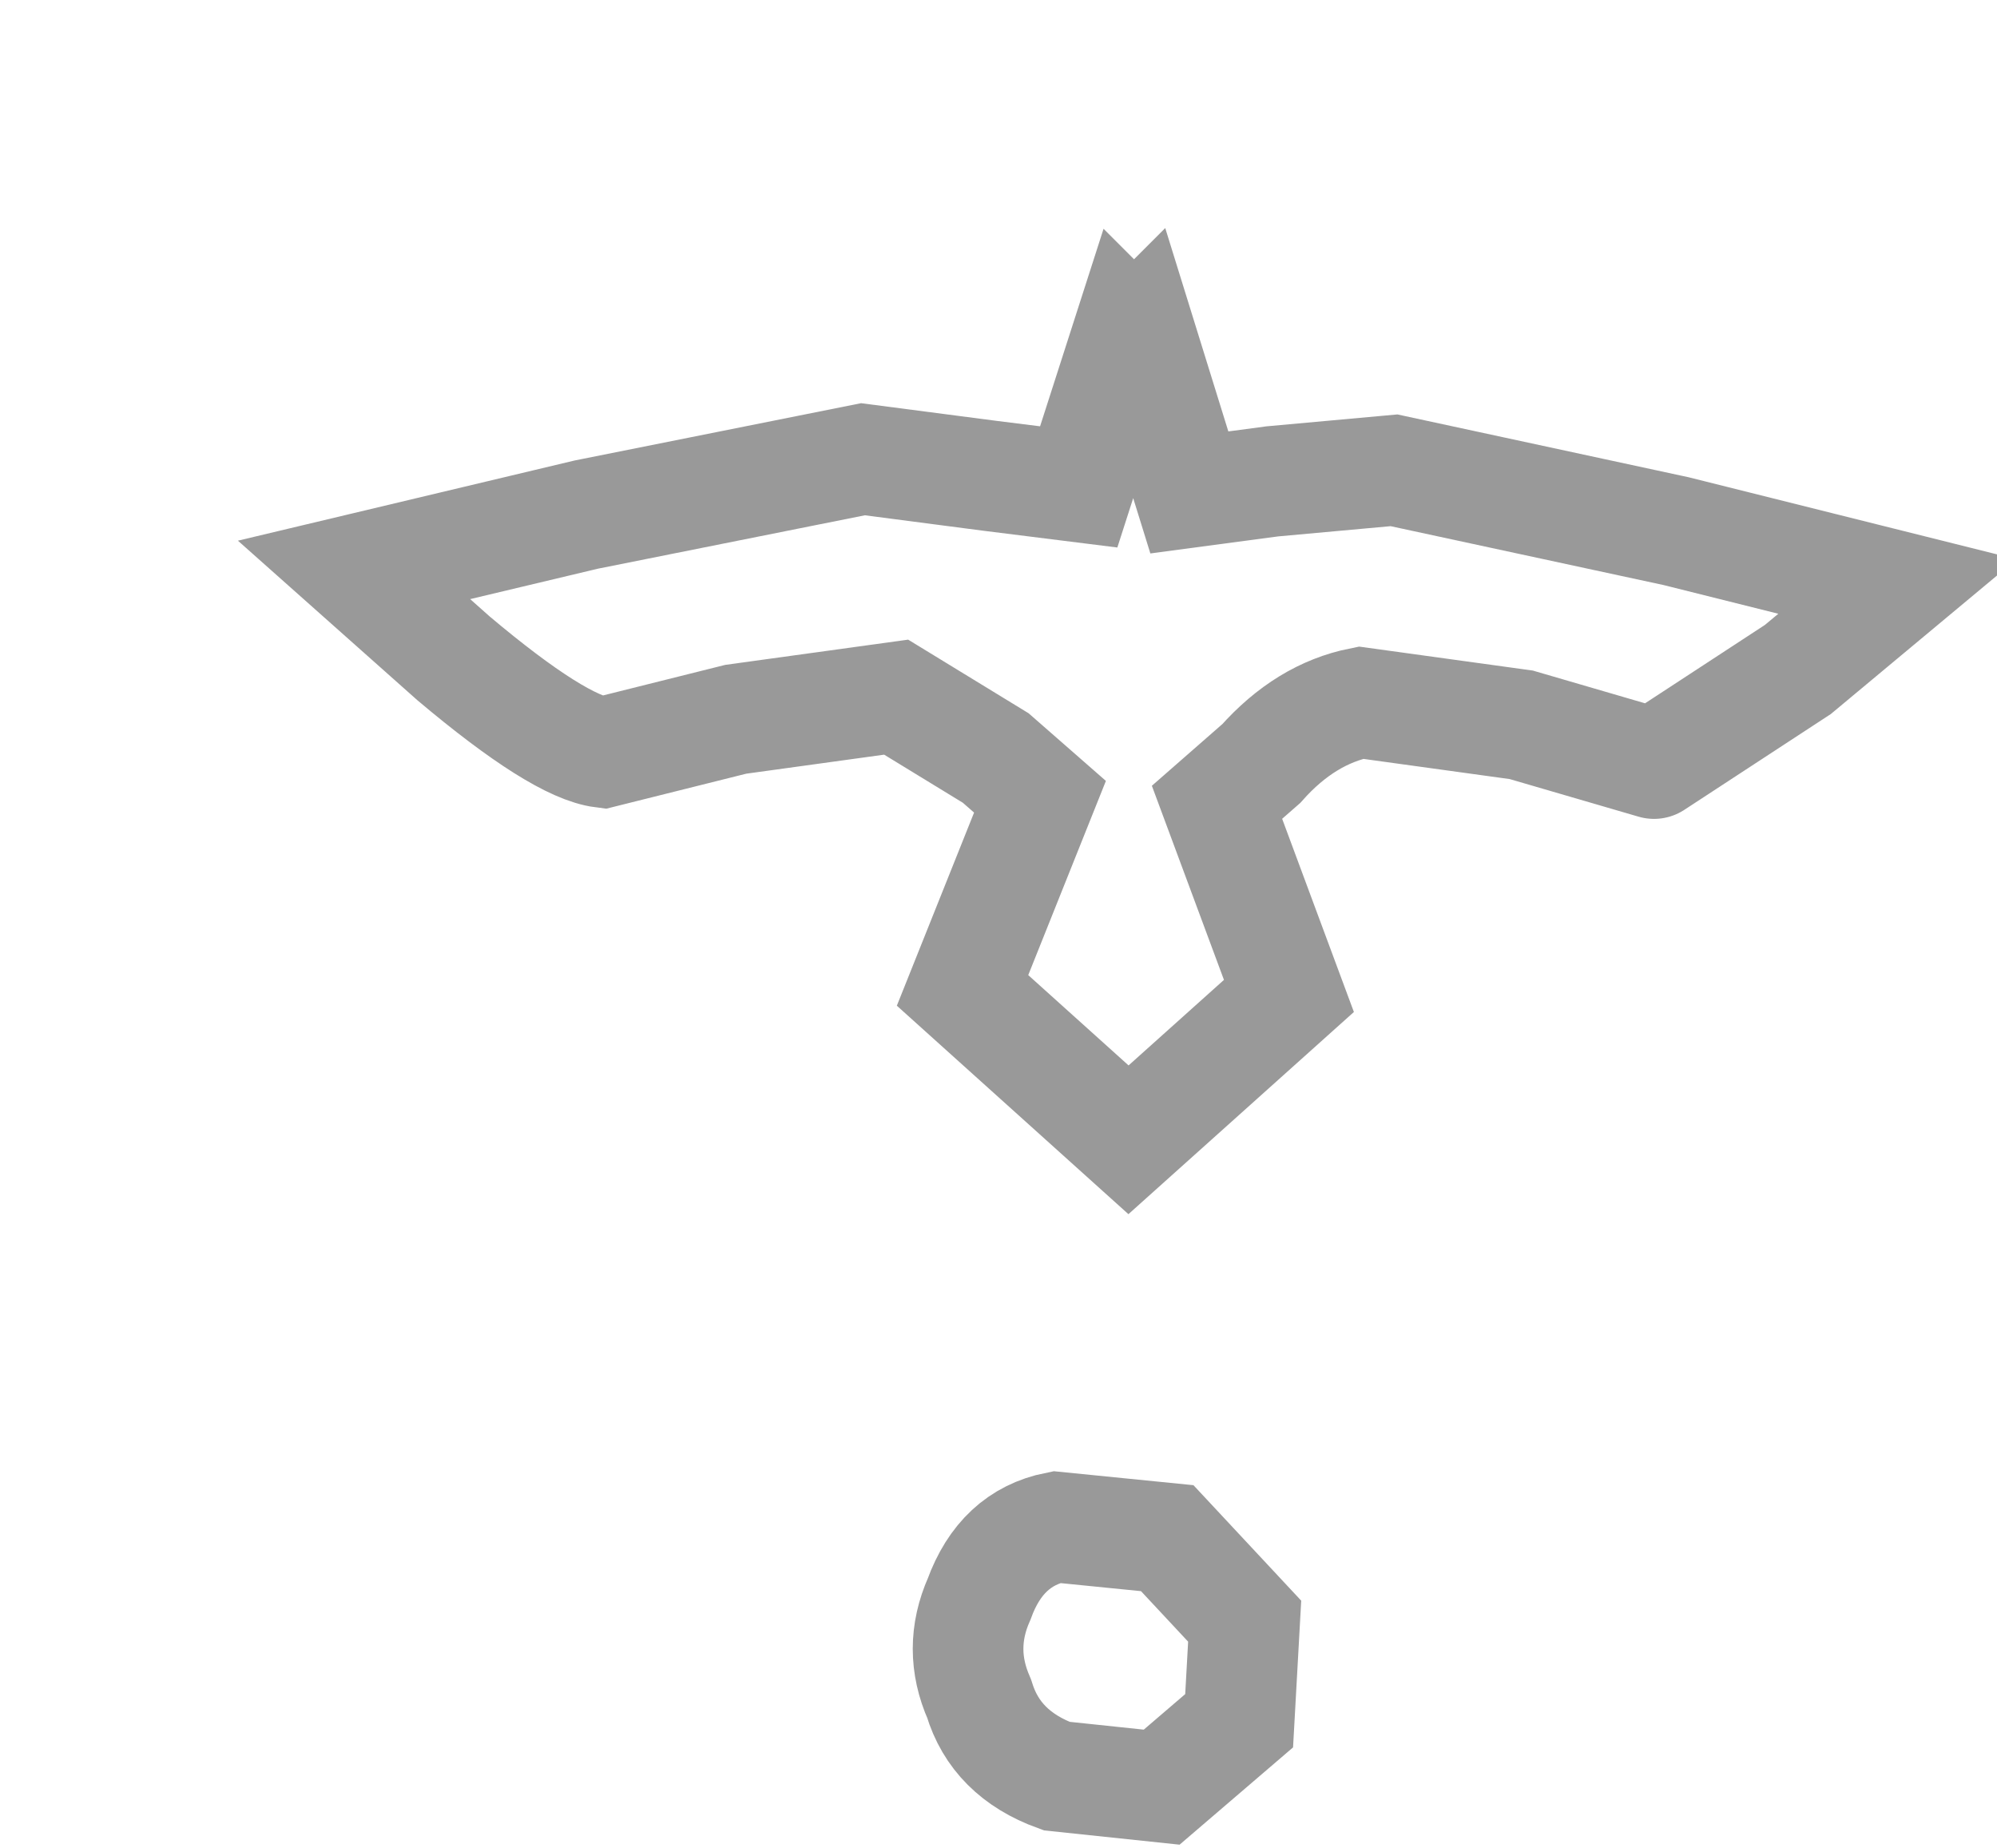 <?xml version="1.0" encoding="UTF-8" standalone="no"?>
<svg xmlns:xlink="http://www.w3.org/1999/xlink" height="16.7px" width="18.05px" xmlns="http://www.w3.org/2000/svg">
  <g transform="matrix(1.0, 0.0, 0.0, 1.0, 3.2, 3.0)">
    <path d="M5.65 12.35 Q5.45 11.9 5.65 11.45 5.85 10.9 6.35 10.8 L7.35 10.9 8.05 11.65 8.0 12.55 7.3 13.15 6.35 13.05 Q5.8 12.85 5.65 12.35 M11.75 3.9 L10.55 3.55 9.1 3.35 Q8.6 3.45 8.2 3.9 L7.8 4.25 8.45 6.0 7.0 7.3 5.5 5.95 6.2 4.2 5.8 3.85 4.9 3.3 3.45 3.5 2.25 3.8 Q1.85 3.75 0.9 2.95 L0.0 2.15 2.1 1.65 4.6 1.15 5.75 1.3 6.55 1.4 7.0 0.0 7.05 0.05 7.1 0.0 7.55 1.45 8.3 1.35 9.4 1.25 11.95 1.8 13.95 2.3 13.05 3.05 11.75 3.9" fill="#ffffff" fill-opacity="0.0" fill-rule="evenodd" stroke="none"/>
    <path d="M11.75 3.9 L13.05 3.05 13.95 2.3 11.95 1.8 9.4 1.25 8.3 1.35 7.55 1.45 7.1 0.0 7.05 0.05 7.0 0.0 6.55 1.4 5.75 1.3 4.6 1.15 2.1 1.65 0.0 2.15 0.9 2.95 Q1.85 3.75 2.25 3.8 L3.45 3.5 4.9 3.3 5.8 3.85 6.2 4.2 5.5 5.95 7.0 7.3 8.45 6.0 7.8 4.25 8.2 3.9 Q8.6 3.45 9.1 3.35 L10.55 3.55 11.75 3.9 M5.65 12.35 Q5.8 12.85 6.35 13.05 L7.3 13.15 8.0 12.55 8.05 11.65 7.35 10.9 6.35 10.8 Q5.85 10.9 5.65 11.45 5.45 11.9 5.65 12.35" fill="none" stroke="#000000" stroke-linecap="round" stroke-linejoin="miter-clip" stroke-miterlimit="10.0" stroke-opacity="0.4" stroke-width="1.0"/>
  </g>
</svg>
